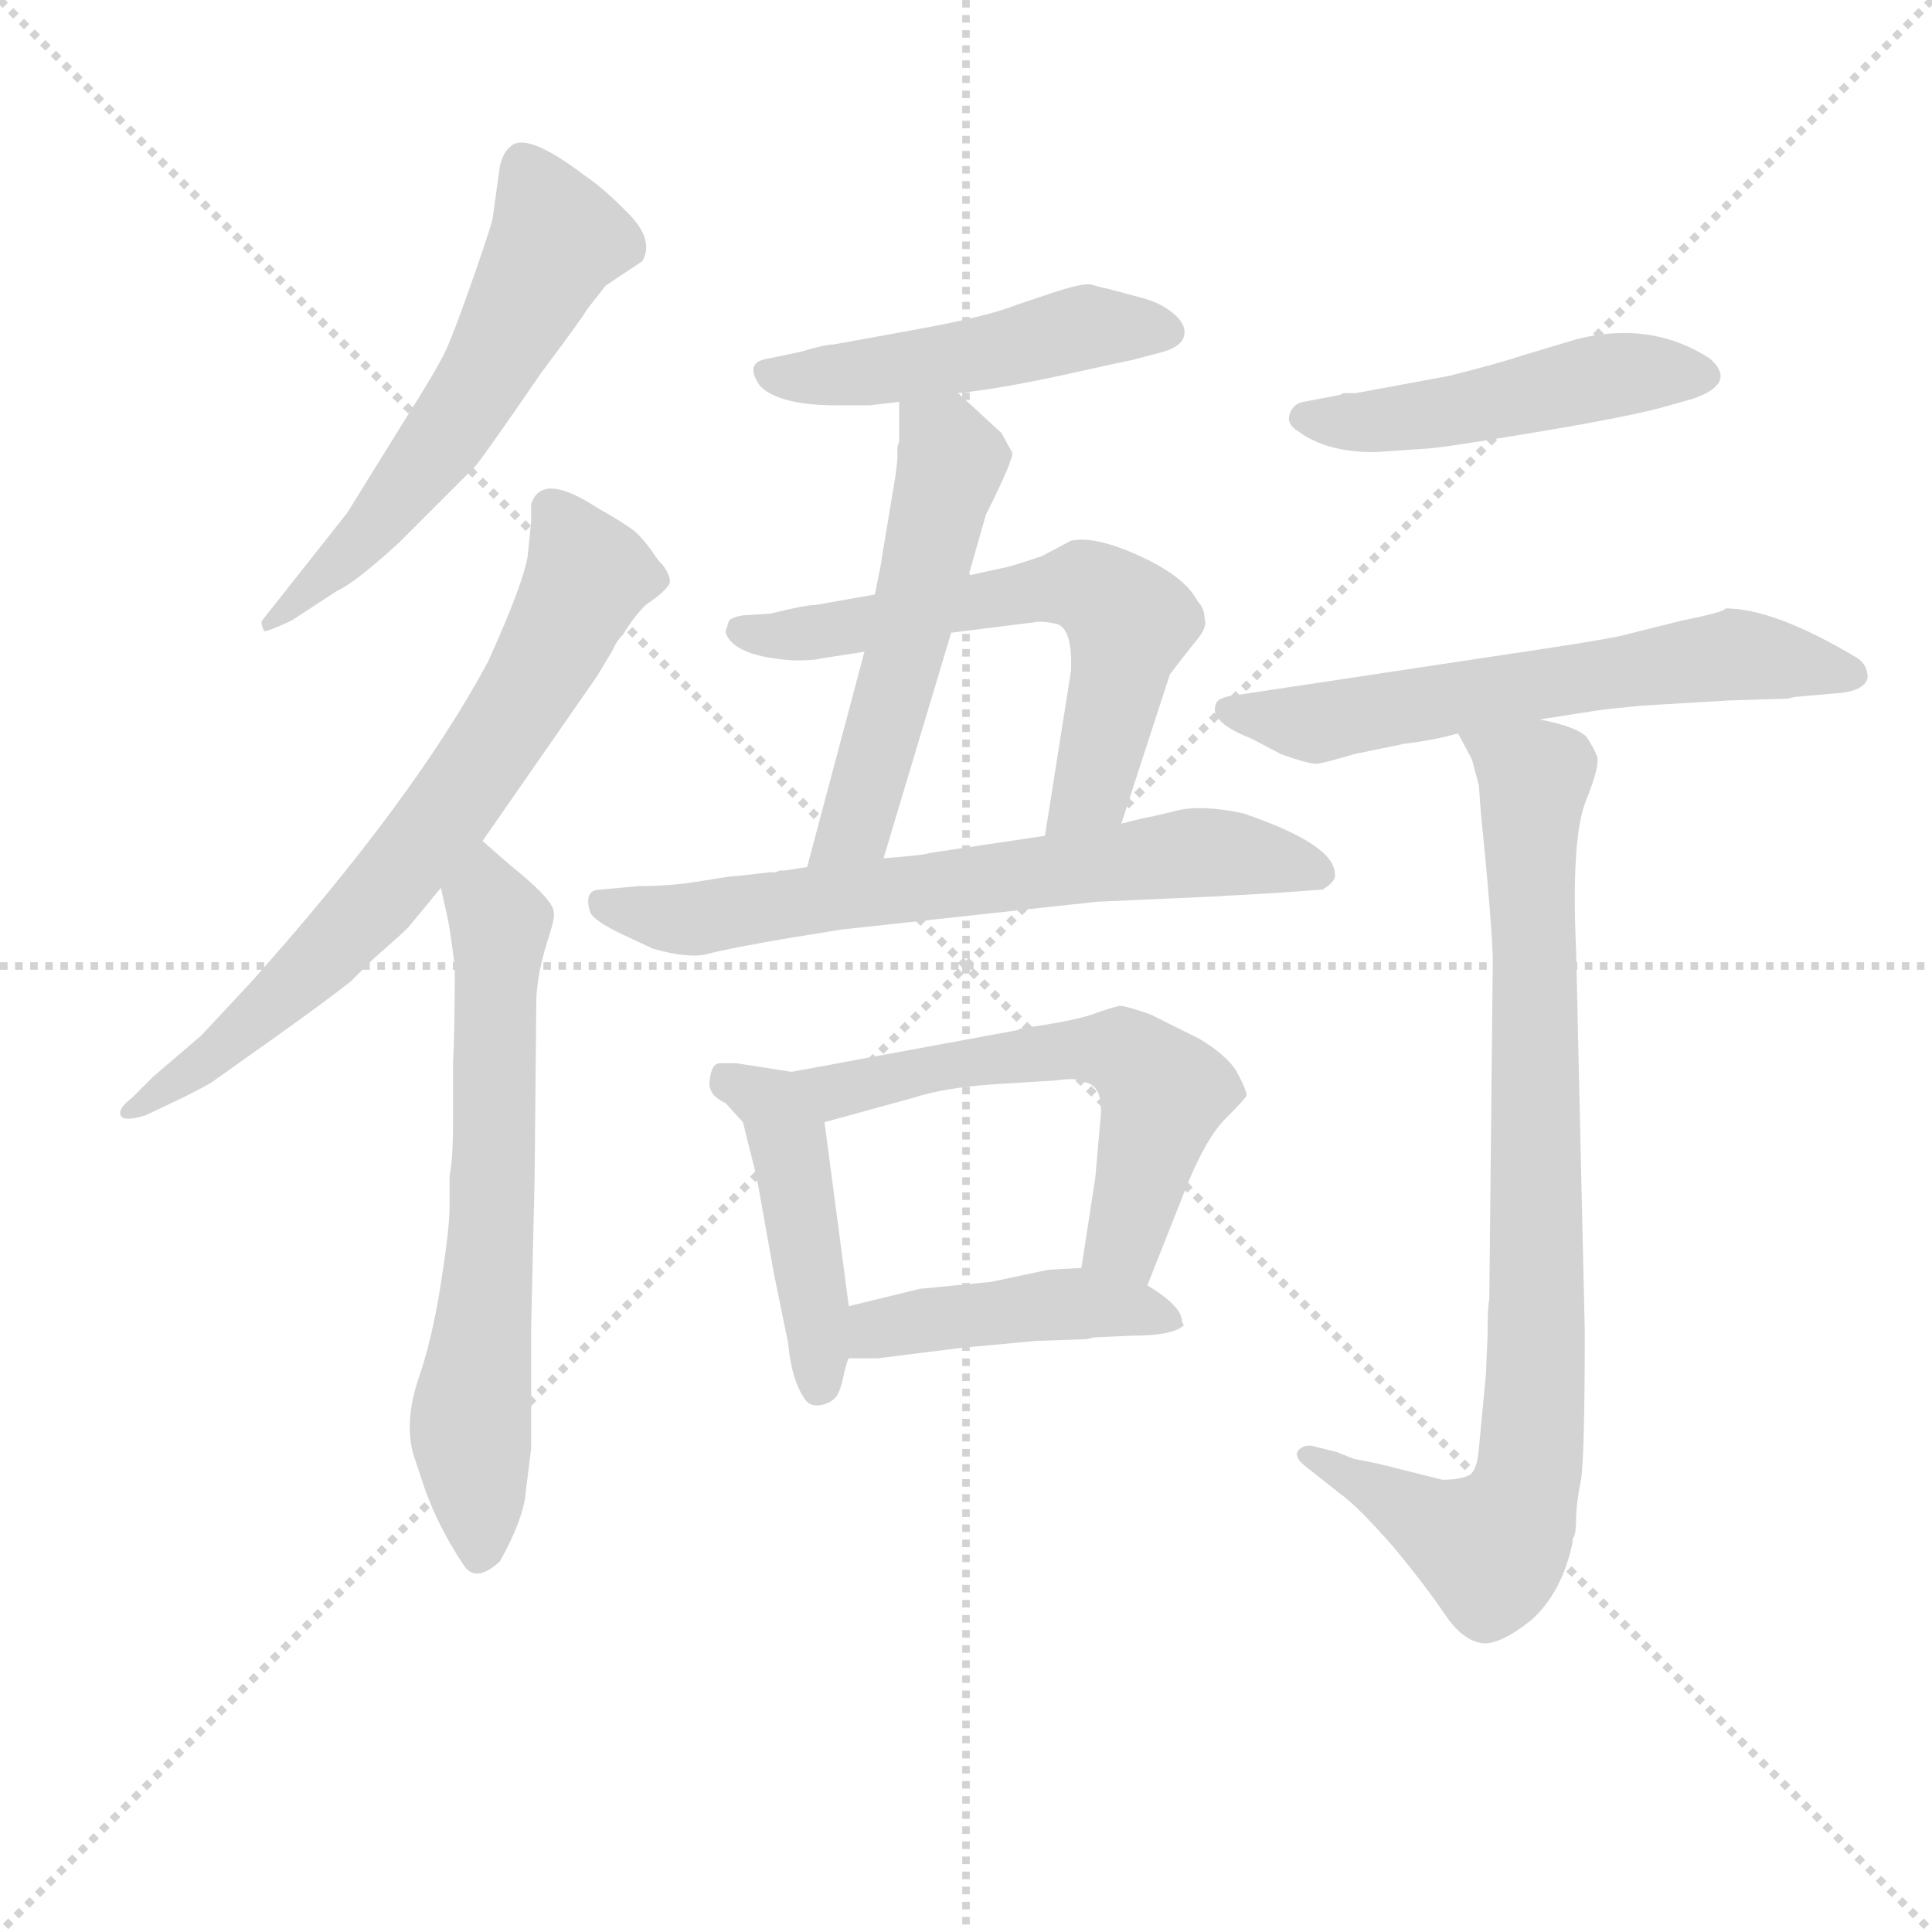 <svg version="1.1" viewBox="0 0 1024 1024" xmlns="http://www.w3.org/2000/svg">
  <g stroke="lightgray" stroke-dasharray="1,1" stroke-width="1" transform="scale(4, 4)">
    <line x1="0" y1="0" x2="256" y2="256"></line>
    <line x1="256" y1="0" x2="0" y2="256"></line>
    <line x1="128" y1="0" x2="128" y2="256"></line>
    <line x1="0" y1="128" x2="256" y2="128"></line>
  </g>
<g transform="scale(0.92, -0.92) translate(60, -900)">
   <style type="text/css">
    @keyframes keyframes0 {
      from {
       stroke: blue;
       stroke-dashoffset: 584;
       stroke-width: 128;
       }
       66% {
       animation-timing-function: step-end;
       stroke: blue;
       stroke-dashoffset: 0;
       stroke-width: 128;
       }
       to {
       stroke: black;
       stroke-width: 1024;
       }
       }
       #make-me-a-hanzi-animation-0 {
         animation: keyframes0 0.725s both;
         animation-delay: 0s;
         animation-timing-function: linear;
       }
    @keyframes keyframes1 {
      from {
       stroke: blue;
       stroke-dashoffset: 707;
       stroke-width: 128;
       }
       70% {
       animation-timing-function: step-end;
       stroke: blue;
       stroke-dashoffset: 0;
       stroke-width: 128;
       }
       to {
       stroke: black;
       stroke-width: 1024;
       }
       }
       #make-me-a-hanzi-animation-1 {
         animation: keyframes1 0.825s both;
         animation-delay: 0.725s;
         animation-timing-function: linear;
       }
    @keyframes keyframes2 {
      from {
       stroke: blue;
       stroke-dashoffset: 660;
       stroke-width: 128;
       }
       68% {
       animation-timing-function: step-end;
       stroke: blue;
       stroke-dashoffset: 0;
       stroke-width: 128;
       }
       to {
       stroke: black;
       stroke-width: 1024;
       }
       }
       #make-me-a-hanzi-animation-2 {
         animation: keyframes2 0.787s both;
         animation-delay: 1.551s;
         animation-timing-function: linear;
       }
    @keyframes keyframes3 {
      from {
       stroke: blue;
       stroke-dashoffset: 489;
       stroke-width: 128;
       }
       61% {
       animation-timing-function: step-end;
       stroke: blue;
       stroke-dashoffset: 0;
       stroke-width: 128;
       }
       to {
       stroke: black;
       stroke-width: 1024;
       }
       }
       #make-me-a-hanzi-animation-3 {
         animation: keyframes3 0.648s both;
         animation-delay: 2.338s;
         animation-timing-function: linear;
       }
    @keyframes keyframes4 {
      from {
       stroke: blue;
       stroke-dashoffset: 538;
       stroke-width: 128;
       }
       64% {
       animation-timing-function: step-end;
       stroke: blue;
       stroke-dashoffset: 0;
       stroke-width: 128;
       }
       to {
       stroke: black;
       stroke-width: 1024;
       }
       }
       #make-me-a-hanzi-animation-4 {
         animation: keyframes4 0.688s both;
         animation-delay: 2.986s;
         animation-timing-function: linear;
       }
    @keyframes keyframes5 {
      from {
       stroke: blue;
       stroke-dashoffset: 617;
       stroke-width: 128;
       }
       67% {
       animation-timing-function: step-end;
       stroke: blue;
       stroke-dashoffset: 0;
       stroke-width: 128;
       }
       to {
       stroke: black;
       stroke-width: 1024;
       }
       }
       #make-me-a-hanzi-animation-5 {
         animation: keyframes5 0.752s both;
         animation-delay: 3.674s;
         animation-timing-function: linear;
       }
    @keyframes keyframes6 {
      from {
       stroke: blue;
       stroke-dashoffset: 670;
       stroke-width: 128;
       }
       69% {
       animation-timing-function: step-end;
       stroke: blue;
       stroke-dashoffset: 0;
       stroke-width: 128;
       }
       to {
       stroke: black;
       stroke-width: 1024;
       }
       }
       #make-me-a-hanzi-animation-6 {
         animation: keyframes6 0.795s both;
         animation-delay: 4.426s;
         animation-timing-function: linear;
       }
    @keyframes keyframes7 {
      from {
       stroke: blue;
       stroke-dashoffset: 449;
       stroke-width: 128;
       }
       59% {
       animation-timing-function: step-end;
       stroke: blue;
       stroke-dashoffset: 0;
       stroke-width: 128;
       }
       to {
       stroke: black;
       stroke-width: 1024;
       }
       }
       #make-me-a-hanzi-animation-7 {
         animation: keyframes7 0.615s both;
         animation-delay: 5.221s;
         animation-timing-function: linear;
       }
    @keyframes keyframes8 {
      from {
       stroke: blue;
       stroke-dashoffset: 582;
       stroke-width: 128;
       }
       65% {
       animation-timing-function: step-end;
       stroke: blue;
       stroke-dashoffset: 0;
       stroke-width: 128;
       }
       to {
       stroke: black;
       stroke-width: 1024;
       }
       }
       #make-me-a-hanzi-animation-8 {
         animation: keyframes8 0.724s both;
         animation-delay: 5.836s;
         animation-timing-function: linear;
       }
    @keyframes keyframes9 {
      from {
       stroke: blue;
       stroke-dashoffset: 447;
       stroke-width: 128;
       }
       59% {
       animation-timing-function: step-end;
       stroke: blue;
       stroke-dashoffset: 0;
       stroke-width: 128;
       }
       to {
       stroke: black;
       stroke-width: 1024;
       }
       }
       #make-me-a-hanzi-animation-9 {
         animation: keyframes9 0.614s both;
         animation-delay: 6.56s;
         animation-timing-function: linear;
       }
    @keyframes keyframes10 {
      from {
       stroke: blue;
       stroke-dashoffset: 485;
       stroke-width: 128;
       }
       61% {
       animation-timing-function: step-end;
       stroke: blue;
       stroke-dashoffset: 0;
       stroke-width: 128;
       }
       to {
       stroke: black;
       stroke-width: 1024;
       }
       }
       #make-me-a-hanzi-animation-10 {
         animation: keyframes10 0.645s both;
         animation-delay: 7.174s;
         animation-timing-function: linear;
       }
    @keyframes keyframes11 {
      from {
       stroke: blue;
       stroke-dashoffset: 630;
       stroke-width: 128;
       }
       67% {
       animation-timing-function: step-end;
       stroke: blue;
       stroke-dashoffset: 0;
       stroke-width: 128;
       }
       to {
       stroke: black;
       stroke-width: 1024;
       }
       }
       #make-me-a-hanzi-animation-11 {
         animation: keyframes11 0.763s both;
         animation-delay: 7.818s;
         animation-timing-function: linear;
       }
    @keyframes keyframes12 {
      from {
       stroke: blue;
       stroke-dashoffset: 867;
       stroke-width: 128;
       }
       74% {
       animation-timing-function: step-end;
       stroke: blue;
       stroke-dashoffset: 0;
       stroke-width: 128;
       }
       to {
       stroke: black;
       stroke-width: 1024;
       }
       }
       #make-me-a-hanzi-animation-12 {
         animation: keyframes12 0.956s both;
         animation-delay: 8.581s;
         animation-timing-function: linear;
       }
</style>
<path d="M 91.0 542.5 Q 90.0 541.5 92.0 536.5 Q 93.0 535.5 108.0 542.5 L 134.0 559.5 Q 145.0 564.5 170.0 587.5 L 213.0 630.5 Q 217.0 634.5 252.0 685.5 Q 276.0 717.5 278.0 721.5 L 289.0 735.5 L 310.0 749.5 Q 317.0 761.5 302.5 776.5 Q 288.0 791.5 276.0 799.5 Q 243.0 824.5 234.0 815.5 Q 230.0 812.5 228.0 804.5 L 224.0 775.5 Q 224.0 772.5 213.0 741.0 Q 202.0 709.5 197.0 698.5 Q 192.0 687.5 171.0 654.5 L 140.0 604.5 L 91.0 542.5 Z" fill="lightgray"></path> 
<path d="M 244.0 579.5 Q 241.0 562.5 221.0 518.5 Q 178.0 438.5 84.0 333.5 L 56.0 303.5 L 28.0 279.5 L 16.0 267.5 Q 8.0 261.5 9.5 257.5 Q 11.0 253.5 24.0 257.5 L 45.0 267.5 Q 59.0 274.5 62.0 276.5 L 100.0 303.5 Q 128.0 323.5 142.0 334.5 L 155.0 347.5 Q 171.0 361.5 175.0 365.5 L 194.0 388.5 L 218.0 415.5 L 284.0 510.5 L 293.0 525.5 Q 295.0 530.5 299.0 534.5 Q 305.0 544.5 312.0 551.5 Q 324.0 559.5 326.0 564.5 Q 326.0 570.5 319.0 577.5 Q 311.0 589.5 305.5 594.0 Q 300.0 598.5 284.0 607.5 Q 252.0 628.5 246.0 609.5 L 246.0 599.5 L 244.0 579.5 Z" fill="lightgray"></path> 
<path d="M 194.0 388.5 L 198.0 370.5 Q 199.0 366.5 202.0 343.5 Q 202.0 305.5 201.0 287.5 L 201.0 253.5 Q 201.0 232.5 199.0 222.5 L 199.0 204.5 Q 199.0 192.5 194.0 160.5 Q 189.0 128.5 181.0 105.5 Q 173.0 81.5 178.0 62.5 L 185.0 41.5 Q 193.0 19.5 207.0 -1.5 Q 214.0 -12.5 228.0 0.5 Q 242.0 25.5 243.0 41.5 L 246.0 65.5 L 246.0 135.5 L 248.0 221.5 L 249.0 325.5 Q 250.0 340.5 255.0 356.5 Q 260.0 371.5 259.0 374.5 Q 259.0 381.5 234.0 401.5 L 218.0 415.5 C 195.0 435.5 187.0 417.5 194.0 388.5 Z" fill="lightgray"></path> 
<path d="M 492.0 673.5 Q 519.0 676.5 555.0 684.5 Q 591.0 692.5 592.0 692.5 L 607.0 696.5 Q 620.0 699.5 622.0 706.0 Q 624.0 712.5 616.5 719.0 Q 609.0 725.5 597.5 728.5 Q 586.0 731.5 582.5 732.5 Q 579.0 733.5 576.5 734.0 Q 574.0 734.5 569.0 736.0 Q 564.0 737.5 541.0 729.5 L 526.0 724.5 Q 509.0 717.5 464.0 709.5 L 420.0 701.5 Q 415.0 701.5 402.0 697.5 L 383.0 693.5 Q 368.0 691.5 378.0 677.5 Q 389.0 666.5 422.0 666.5 L 441.0 666.5 L 458.0 668.5 L 492.0 673.5 Z" fill="lightgray"></path> 
<path d="M 498.0 568.5 L 508.0 603.5 Q 525.0 637.5 523.0 639.5 L 517.0 650.5 L 492.0 673.5 C 470.0 693.5 458.0 698.5 458.0 668.5 L 458.0 645.5 L 457.0 642.5 L 457.0 635.5 L 456.0 626.5 L 448.0 578.5 Q 448.0 576.5 444.0 557.5 L 438.0 524.5 L 405.0 400.5 C 397.0 371.5 440.0 376.5 449.0 405.5 L 488.0 535.5 L 498.0 568.5 Z" fill="lightgray"></path> 
<path d="M 586.0 425.5 L 614.0 511.5 Q 620.0 519.5 628.0 529.5 Q 636.0 538.5 634.0 543.5 Q 634.0 549.5 630.0 553.5 Q 623.0 567.5 597.0 579.5 Q 571.0 591.5 557.0 588.5 L 540.0 579.5 Q 528.0 575.5 521.0 573.5 L 498.0 568.5 L 444.0 557.5 L 410.0 551.5 Q 404.0 551.5 384.0 546.5 L 368.0 545.5 Q 362.0 544.5 360.0 542.5 Q 358.0 536.5 358.0 535.5 Q 363.0 521.5 398.0 519.5 Q 409.0 519.5 412.0 520.5 L 438.0 524.5 L 488.0 535.5 L 536.0 541.5 Q 540.0 542.5 549.0 540.5 Q 558.0 537.5 557.0 513.5 L 542.0 418.5 C 537.0 388.5 577.0 396.5 586.0 425.5 Z" fill="lightgray"></path> 
<path d="M 366.0 395.5 Q 362.0 395.5 344.5 392.5 Q 327.0 389.5 308.0 389.5 L 286.0 387.5 Q 276.0 387.5 280.0 374.5 Q 282.0 369.5 299.0 361.5 L 316.0 353.5 Q 337.0 347.5 348.0 350.5 Q 359.0 353.5 394.0 359.5 L 425.0 364.5 L 572.0 380.5 L 639.0 383.5 L 674.0 385.5 L 702.0 387.5 Q 710.0 392.5 709.0 396.5 Q 709.0 413.5 656.0 431.5 Q 632.0 436.5 618.0 433.0 Q 604.0 429.5 598.0 428.5 L 586.0 425.5 L 542.0 418.5 L 475.0 408.5 Q 474.0 407.5 449.0 405.5 L 405.0 400.5 L 392.0 398.5 L 389.0 398.5 L 387.0 397.5 L 384.0 397.5 L 366.0 395.5 Z" fill="lightgray"></path> 
<path d="M 396.0 282.5 L 364.0 287.5 L 355.0 287.5 Q 350.0 287.5 349.0 278.5 Q 347.0 269.5 358.0 264.5 L 368.0 253.5 L 376.0 221.5 L 386.0 165.5 L 394.0 126.5 Q 396.0 104.5 404.0 93.5 Q 407.0 89.5 413.0 90.5 Q 418.0 91.5 421.0 94.5 Q 424.0 97.5 426.0 107.5 Q 428.0 116.5 429.0 117.5 L 429.0 147.5 L 415.0 253.5 C 411.0 280.5 411.0 280.5 396.0 282.5 Z" fill="lightgray"></path> 
<path d="M 601.0 159.5 L 624.0 217.5 Q 635.0 244.5 646.0 255.5 Q 656.0 265.5 658.0 268.5 Q 659.0 270.5 652.0 283.5 Q 646.0 292.5 631.0 301.5 L 603.0 315.5 Q 589.0 320.5 585.0 320.5 Q 580.0 319.5 569.0 315.5 Q 557.0 311.5 528.0 307.5 L 526.0 306.5 L 396.0 282.5 C 366.0 277.5 386.0 245.5 415.0 253.5 L 466.0 267.5 Q 484.0 273.5 515.0 275.5 L 548.0 277.5 Q 561.0 279.5 565.0 276.5 Q 576.0 274.5 574.0 255.5 L 571.0 221.5 L 563.0 169.5 C 558.0 139.5 590.0 131.5 601.0 159.5 Z" fill="lightgray"></path> 
<path d="M 566.0 128.5 L 570.0 129.5 L 592.0 130.5 Q 616.0 130.5 622.0 136.5 L 621.0 138.5 Q 621.0 147.5 601.0 159.5 C 584.0 170.5 584.0 170.5 563.0 169.5 L 544.0 168.5 L 511.0 161.5 L 470.0 157.5 L 429.0 147.5 C 400.0 140.5 399.0 117.5 429.0 117.5 L 446.0 117.5 L 494.0 123.5 L 537.0 127.5 L 566.0 128.5 Z" fill="lightgray"></path> 
<path d="M 721.0 673.5 L 714.0 673.5 L 712.0 672.5 L 691.0 668.5 Q 685.0 667.5 683.0 661.5 Q 681.0 655.5 688.0 651.5 Q 704.0 639.5 732.0 639.5 L 761.0 641.5 Q 768.0 641.5 825.0 651.0 Q 882.0 660.5 902.0 666.5 L 916.0 670.5 Q 941.0 679.5 925.0 693.5 Q 891.0 715.5 848.0 704.5 L 818.0 695.5 Q 803.0 690.5 775.0 683.5 L 721.0 673.5 Z" fill="lightgray"></path> 
<path d="M 937.0 496.5 L 970.0 497.5 L 974.0 498.5 L 997.0 500.5 Q 1014.0 501.5 1016.0 509.5 Q 1016.0 517.5 1009.0 521.5 Q 962.0 549.5 934.0 549.5 Q 934.0 547.5 909.0 542.5 L 873.0 533.5 Q 859.0 530.5 798.0 521.5 L 652.0 499.5 Q 643.0 498.5 641.0 495.5 Q 635.0 484.5 661.0 474.5 L 678.0 465.5 Q 695.0 459.5 699.0 460.0 Q 703.0 460.5 720.0 465.5 L 749.0 471.5 Q 766.0 473.5 780.0 477.5 L 827.0 485.5 L 859.0 490.5 Q 865.0 491.5 886.0 493.5 L 937.0 496.5 Z" fill="lightgray"></path> 
<path d="M 780.0 477.5 L 788.0 462.5 L 792.0 447.5 L 793.0 433.5 Q 800.0 363.5 800.0 345.5 L 798.0 151.5 Q 797.0 147.5 797.0 130.5 L 796.0 107.5 L 792.0 65.5 Q 791.0 53.5 787.0 50.5 Q 782.0 47.5 771.0 47.5 L 747.0 53.5 Q 732.0 57.5 720.0 59.5 L 710.0 63.5 L 698.0 66.5 Q 692.0 68.5 688.0 64.5 Q 685.0 60.5 693.0 54.5 L 712.0 39.5 Q 723.0 31.5 743.0 8.5 Q 762.0 -14.5 772.0 -29.5 Q 782.0 -44.5 793.0 -46.5 Q 803.0 -48.5 822.0 -33.5 Q 840.0 -17.5 846.0 11.5 L 846.0 13.5 Q 848.0 15.5 848.0 24.5 Q 848.0 33.5 851.0 48.5 Q 853.0 64.5 853.0 133.5 L 848.0 352.5 Q 845.0 418.5 854.0 439.5 Q 862.0 459.5 860.0 464.5 Q 858.0 469.5 854.0 475.5 Q 848.0 481.5 827.0 485.5 C 798.0 493.5 768.0 501.5 780.0 477.5 Z" fill="lightgray"></path> 
      <clipPath id="make-me-a-hanzi-clip-0">
      <path d="M 91.0 542.5 Q 90.0 541.5 92.0 536.5 Q 93.0 535.5 108.0 542.5 L 134.0 559.5 Q 145.0 564.5 170.0 587.5 L 213.0 630.5 Q 217.0 634.5 252.0 685.5 Q 276.0 717.5 278.0 721.5 L 289.0 735.5 L 310.0 749.5 Q 317.0 761.5 302.5 776.5 Q 288.0 791.5 276.0 799.5 Q 243.0 824.5 234.0 815.5 Q 230.0 812.5 228.0 804.5 L 224.0 775.5 Q 224.0 772.5 213.0 741.0 Q 202.0 709.5 197.0 698.5 Q 192.0 687.5 171.0 654.5 L 140.0 604.5 L 91.0 542.5 Z" fill="lightgray"></path>
      </clipPath>
      <path clip-path="url(#make-me-a-hanzi-clip-0)" d="M 241.0 804.5 L 261.0 762.5 L 236.0 711.5 L 153.0 591.5 L 94.0 539.5 " fill="none" id="make-me-a-hanzi-animation-0" stroke-dasharray="456 912" stroke-linecap="round"></path>

      <clipPath id="make-me-a-hanzi-clip-1">
      <path d="M 244.0 579.5 Q 241.0 562.5 221.0 518.5 Q 178.0 438.5 84.0 333.5 L 56.0 303.5 L 28.0 279.5 L 16.0 267.5 Q 8.0 261.5 9.5 257.5 Q 11.0 253.5 24.0 257.5 L 45.0 267.5 Q 59.0 274.5 62.0 276.5 L 100.0 303.5 Q 128.0 323.5 142.0 334.5 L 155.0 347.5 Q 171.0 361.5 175.0 365.5 L 194.0 388.5 L 218.0 415.5 L 284.0 510.5 L 293.0 525.5 Q 295.0 530.5 299.0 534.5 Q 305.0 544.5 312.0 551.5 Q 324.0 559.5 326.0 564.5 Q 326.0 570.5 319.0 577.5 Q 311.0 589.5 305.5 594.0 Q 300.0 598.5 284.0 607.5 Q 252.0 628.5 246.0 609.5 L 246.0 599.5 L 244.0 579.5 Z" fill="lightgray"></path>
      </clipPath>
      <path clip-path="url(#make-me-a-hanzi-clip-1)" d="M 259.0 605.5 L 278.0 567.5 L 256.0 521.5 L 201.0 436.5 L 108.0 331.5 L 17.0 259.5 " fill="none" id="make-me-a-hanzi-animation-1" stroke-dasharray="579 1158" stroke-linecap="round"></path>

      <clipPath id="make-me-a-hanzi-clip-2">
      <path d="M 194.0 388.5 L 198.0 370.5 Q 199.0 366.5 202.0 343.5 Q 202.0 305.5 201.0 287.5 L 201.0 253.5 Q 201.0 232.5 199.0 222.5 L 199.0 204.5 Q 199.0 192.5 194.0 160.5 Q 189.0 128.5 181.0 105.5 Q 173.0 81.5 178.0 62.5 L 185.0 41.5 Q 193.0 19.5 207.0 -1.5 Q 214.0 -12.5 228.0 0.5 Q 242.0 25.5 243.0 41.5 L 246.0 65.5 L 246.0 135.5 L 248.0 221.5 L 249.0 325.5 Q 250.0 340.5 255.0 356.5 Q 260.0 371.5 259.0 374.5 Q 259.0 381.5 234.0 401.5 L 218.0 415.5 C 195.0 435.5 187.0 417.5 194.0 388.5 Z" fill="lightgray"></path>
      </clipPath>
      <path clip-path="url(#make-me-a-hanzi-clip-2)" d="M 218.0 407.5 L 228.0 367.5 L 222.0 171.5 L 211.0 80.5 L 217.0 5.5 " fill="none" id="make-me-a-hanzi-animation-2" stroke-dasharray="532 1064" stroke-linecap="round"></path>

      <clipPath id="make-me-a-hanzi-clip-3">
      <path d="M 492.0 673.5 Q 519.0 676.5 555.0 684.5 Q 591.0 692.5 592.0 692.5 L 607.0 696.5 Q 620.0 699.5 622.0 706.0 Q 624.0 712.5 616.5 719.0 Q 609.0 725.5 597.5 728.5 Q 586.0 731.5 582.5 732.5 Q 579.0 733.5 576.5 734.0 Q 574.0 734.5 569.0 736.0 Q 564.0 737.5 541.0 729.5 L 526.0 724.5 Q 509.0 717.5 464.0 709.5 L 420.0 701.5 Q 415.0 701.5 402.0 697.5 L 383.0 693.5 Q 368.0 691.5 378.0 677.5 Q 389.0 666.5 422.0 666.5 L 441.0 666.5 L 458.0 668.5 L 492.0 673.5 Z" fill="lightgray"></path>
      </clipPath>
      <path clip-path="url(#make-me-a-hanzi-clip-3)" d="M 382.0 685.5 L 398.0 681.5 L 451.0 687.5 L 566.0 711.5 L 612.0 709.5 " fill="none" id="make-me-a-hanzi-animation-3" stroke-dasharray="361 722" stroke-linecap="round"></path>

      <clipPath id="make-me-a-hanzi-clip-4">
      <path d="M 498.0 568.5 L 508.0 603.5 Q 525.0 637.5 523.0 639.5 L 517.0 650.5 L 492.0 673.5 C 470.0 693.5 458.0 698.5 458.0 668.5 L 458.0 645.5 L 457.0 642.5 L 457.0 635.5 L 456.0 626.5 L 448.0 578.5 Q 448.0 576.5 444.0 557.5 L 438.0 524.5 L 405.0 400.5 C 397.0 371.5 440.0 376.5 449.0 405.5 L 488.0 535.5 L 498.0 568.5 Z" fill="lightgray"></path>
      </clipPath>
      <path clip-path="url(#make-me-a-hanzi-clip-4)" d="M 465.0 662.5 L 484.0 646.5 L 487.0 625.5 L 433.0 424.5 L 412.0 406.5 " fill="none" id="make-me-a-hanzi-animation-4" stroke-dasharray="410 820" stroke-linecap="round"></path>

      <clipPath id="make-me-a-hanzi-clip-5">
      <path d="M 586.0 425.5 L 614.0 511.5 Q 620.0 519.5 628.0 529.5 Q 636.0 538.5 634.0 543.5 Q 634.0 549.5 630.0 553.5 Q 623.0 567.5 597.0 579.5 Q 571.0 591.5 557.0 588.5 L 540.0 579.5 Q 528.0 575.5 521.0 573.5 L 498.0 568.5 L 444.0 557.5 L 410.0 551.5 Q 404.0 551.5 384.0 546.5 L 368.0 545.5 Q 362.0 544.5 360.0 542.5 Q 358.0 536.5 358.0 535.5 Q 363.0 521.5 398.0 519.5 Q 409.0 519.5 412.0 520.5 L 438.0 524.5 L 488.0 535.5 L 536.0 541.5 Q 540.0 542.5 549.0 540.5 Q 558.0 537.5 557.0 513.5 L 542.0 418.5 C 537.0 388.5 577.0 396.5 586.0 425.5 Z" fill="lightgray"></path>
      </clipPath>
      <path clip-path="url(#make-me-a-hanzi-clip-5)" d="M 367.0 536.5 L 390.0 532.5 L 555.0 562.5 L 578.0 554.5 L 591.0 541.5 L 586.0 512.5 L 569.0 445.5 L 549.0 424.5 " fill="none" id="make-me-a-hanzi-animation-5" stroke-dasharray="489 978" stroke-linecap="round"></path>

      <clipPath id="make-me-a-hanzi-clip-6">
      <path d="M 366.0 395.5 Q 362.0 395.5 344.5 392.5 Q 327.0 389.5 308.0 389.5 L 286.0 387.5 Q 276.0 387.5 280.0 374.5 Q 282.0 369.5 299.0 361.5 L 316.0 353.5 Q 337.0 347.5 348.0 350.5 Q 359.0 353.5 394.0 359.5 L 425.0 364.5 L 572.0 380.5 L 639.0 383.5 L 674.0 385.5 L 702.0 387.5 Q 710.0 392.5 709.0 396.5 Q 709.0 413.5 656.0 431.5 Q 632.0 436.5 618.0 433.0 Q 604.0 429.5 598.0 428.5 L 586.0 425.5 L 542.0 418.5 L 475.0 408.5 Q 474.0 407.5 449.0 405.5 L 405.0 400.5 L 392.0 398.5 L 389.0 398.5 L 387.0 397.5 L 384.0 397.5 L 366.0 395.5 Z" fill="lightgray"></path>
      </clipPath>
      <path clip-path="url(#make-me-a-hanzi-clip-6)" d="M 289.0 378.5 L 348.0 371.5 L 627.0 408.5 L 660.0 408.5 L 699.0 397.5 " fill="none" id="make-me-a-hanzi-animation-6" stroke-dasharray="542 1084" stroke-linecap="round"></path>

      <clipPath id="make-me-a-hanzi-clip-7">
      <path d="M 396.0 282.5 L 364.0 287.5 L 355.0 287.5 Q 350.0 287.5 349.0 278.5 Q 347.0 269.5 358.0 264.5 L 368.0 253.5 L 376.0 221.5 L 386.0 165.5 L 394.0 126.5 Q 396.0 104.5 404.0 93.5 Q 407.0 89.5 413.0 90.5 Q 418.0 91.5 421.0 94.5 Q 424.0 97.5 426.0 107.5 Q 428.0 116.5 429.0 117.5 L 429.0 147.5 L 415.0 253.5 C 411.0 280.5 411.0 280.5 396.0 282.5 Z" fill="lightgray"></path>
      </clipPath>
      <path clip-path="url(#make-me-a-hanzi-clip-7)" d="M 360.0 277.5 L 384.0 264.5 L 394.0 243.5 L 412.0 102.5 " fill="none" id="make-me-a-hanzi-animation-7" stroke-dasharray="321 642" stroke-linecap="round"></path>

      <clipPath id="make-me-a-hanzi-clip-8">
      <path d="M 601.0 159.5 L 624.0 217.5 Q 635.0 244.5 646.0 255.5 Q 656.0 265.5 658.0 268.5 Q 659.0 270.5 652.0 283.5 Q 646.0 292.5 631.0 301.5 L 603.0 315.5 Q 589.0 320.5 585.0 320.5 Q 580.0 319.5 569.0 315.5 Q 557.0 311.5 528.0 307.5 L 526.0 306.5 L 396.0 282.5 C 366.0 277.5 386.0 245.5 415.0 253.5 L 466.0 267.5 Q 484.0 273.5 515.0 275.5 L 548.0 277.5 Q 561.0 279.5 565.0 276.5 Q 576.0 274.5 574.0 255.5 L 571.0 221.5 L 563.0 169.5 C 558.0 139.5 590.0 131.5 601.0 159.5 Z" fill="lightgray"></path>
      </clipPath>
      <path clip-path="url(#make-me-a-hanzi-clip-8)" d="M 404.0 280.5 L 430.0 272.5 L 555.0 295.5 L 581.0 294.5 L 597.0 286.5 L 610.0 270.5 L 607.0 255.5 L 589.0 189.5 L 571.0 174.5 " fill="none" id="make-me-a-hanzi-animation-8" stroke-dasharray="454 908" stroke-linecap="round"></path>

      <clipPath id="make-me-a-hanzi-clip-9">
      <path d="M 566.0 128.5 L 570.0 129.5 L 592.0 130.5 Q 616.0 130.5 622.0 136.5 L 621.0 138.5 Q 621.0 147.5 601.0 159.5 C 584.0 170.5 584.0 170.5 563.0 169.5 L 544.0 168.5 L 511.0 161.5 L 470.0 157.5 L 429.0 147.5 C 400.0 140.5 399.0 117.5 429.0 117.5 L 446.0 117.5 L 494.0 123.5 L 537.0 127.5 L 566.0 128.5 Z" fill="lightgray"></path>
      </clipPath>
      <path clip-path="url(#make-me-a-hanzi-clip-9)" d="M 433.0 125.5 L 467.0 139.5 L 550.0 148.5 L 591.0 146.5 L 613.0 140.5 L 616.0 134.5 " fill="none" id="make-me-a-hanzi-animation-9" stroke-dasharray="319 638" stroke-linecap="round"></path>

      <clipPath id="make-me-a-hanzi-clip-10">
      <path d="M 721.0 673.5 L 714.0 673.5 L 712.0 672.5 L 691.0 668.5 Q 685.0 667.5 683.0 661.5 Q 681.0 655.5 688.0 651.5 Q 704.0 639.5 732.0 639.5 L 761.0 641.5 Q 768.0 641.5 825.0 651.0 Q 882.0 660.5 902.0 666.5 L 916.0 670.5 Q 941.0 679.5 925.0 693.5 Q 891.0 715.5 848.0 704.5 L 818.0 695.5 Q 803.0 690.5 775.0 683.5 L 721.0 673.5 Z" fill="lightgray"></path>
      </clipPath>
      <path clip-path="url(#make-me-a-hanzi-clip-10)" d="M 692.0 659.5 L 725.0 655.5 L 874.0 684.5 L 918.0 682.5 " fill="none" id="make-me-a-hanzi-animation-10" stroke-dasharray="357 714" stroke-linecap="round"></path>

      <clipPath id="make-me-a-hanzi-clip-11">
      <path d="M 937.0 496.5 L 970.0 497.5 L 974.0 498.5 L 997.0 500.5 Q 1014.0 501.5 1016.0 509.5 Q 1016.0 517.5 1009.0 521.5 Q 962.0 549.5 934.0 549.5 Q 934.0 547.5 909.0 542.5 L 873.0 533.5 Q 859.0 530.5 798.0 521.5 L 652.0 499.5 Q 643.0 498.5 641.0 495.5 Q 635.0 484.5 661.0 474.5 L 678.0 465.5 Q 695.0 459.5 699.0 460.0 Q 703.0 460.5 720.0 465.5 L 749.0 471.5 Q 766.0 473.5 780.0 477.5 L 827.0 485.5 L 859.0 490.5 Q 865.0 491.5 886.0 493.5 L 937.0 496.5 Z" fill="lightgray"></path>
      </clipPath>
      <path clip-path="url(#make-me-a-hanzi-clip-11)" d="M 649.0 491.5 L 698.0 483.5 L 939.0 522.5 L 990.0 514.5 L 1001.0 525.5 L 1001.0 512.5 " fill="none" id="make-me-a-hanzi-animation-11" stroke-dasharray="502 1004" stroke-linecap="round"></path>

      <clipPath id="make-me-a-hanzi-clip-12">
      <path d="M 780.0 477.5 L 788.0 462.5 L 792.0 447.5 L 793.0 433.5 Q 800.0 363.5 800.0 345.5 L 798.0 151.5 Q 797.0 147.5 797.0 130.5 L 796.0 107.5 L 792.0 65.5 Q 791.0 53.5 787.0 50.5 Q 782.0 47.5 771.0 47.5 L 747.0 53.5 Q 732.0 57.5 720.0 59.5 L 710.0 63.5 L 698.0 66.5 Q 692.0 68.5 688.0 64.5 Q 685.0 60.5 693.0 54.5 L 712.0 39.5 Q 723.0 31.5 743.0 8.5 Q 762.0 -14.5 772.0 -29.5 Q 782.0 -44.5 793.0 -46.5 Q 803.0 -48.5 822.0 -33.5 Q 840.0 -17.5 846.0 11.5 L 846.0 13.5 Q 848.0 15.5 848.0 24.5 Q 848.0 33.5 851.0 48.5 Q 853.0 64.5 853.0 133.5 L 848.0 352.5 Q 845.0 418.5 854.0 439.5 Q 862.0 459.5 860.0 464.5 Q 858.0 469.5 854.0 475.5 Q 848.0 481.5 827.0 485.5 C 798.0 493.5 768.0 501.5 780.0 477.5 Z" fill="lightgray"></path>
      </clipPath>
      <path clip-path="url(#make-me-a-hanzi-clip-12)" d="M 788.0 477.5 L 824.0 452.5 L 826.0 122.5 L 821.0 55.5 L 812.0 25.5 L 797.0 8.5 L 694.0 61.5 " fill="none" id="make-me-a-hanzi-animation-12" stroke-dasharray="739 1478" stroke-linecap="round"></path>

</g>
</svg>

